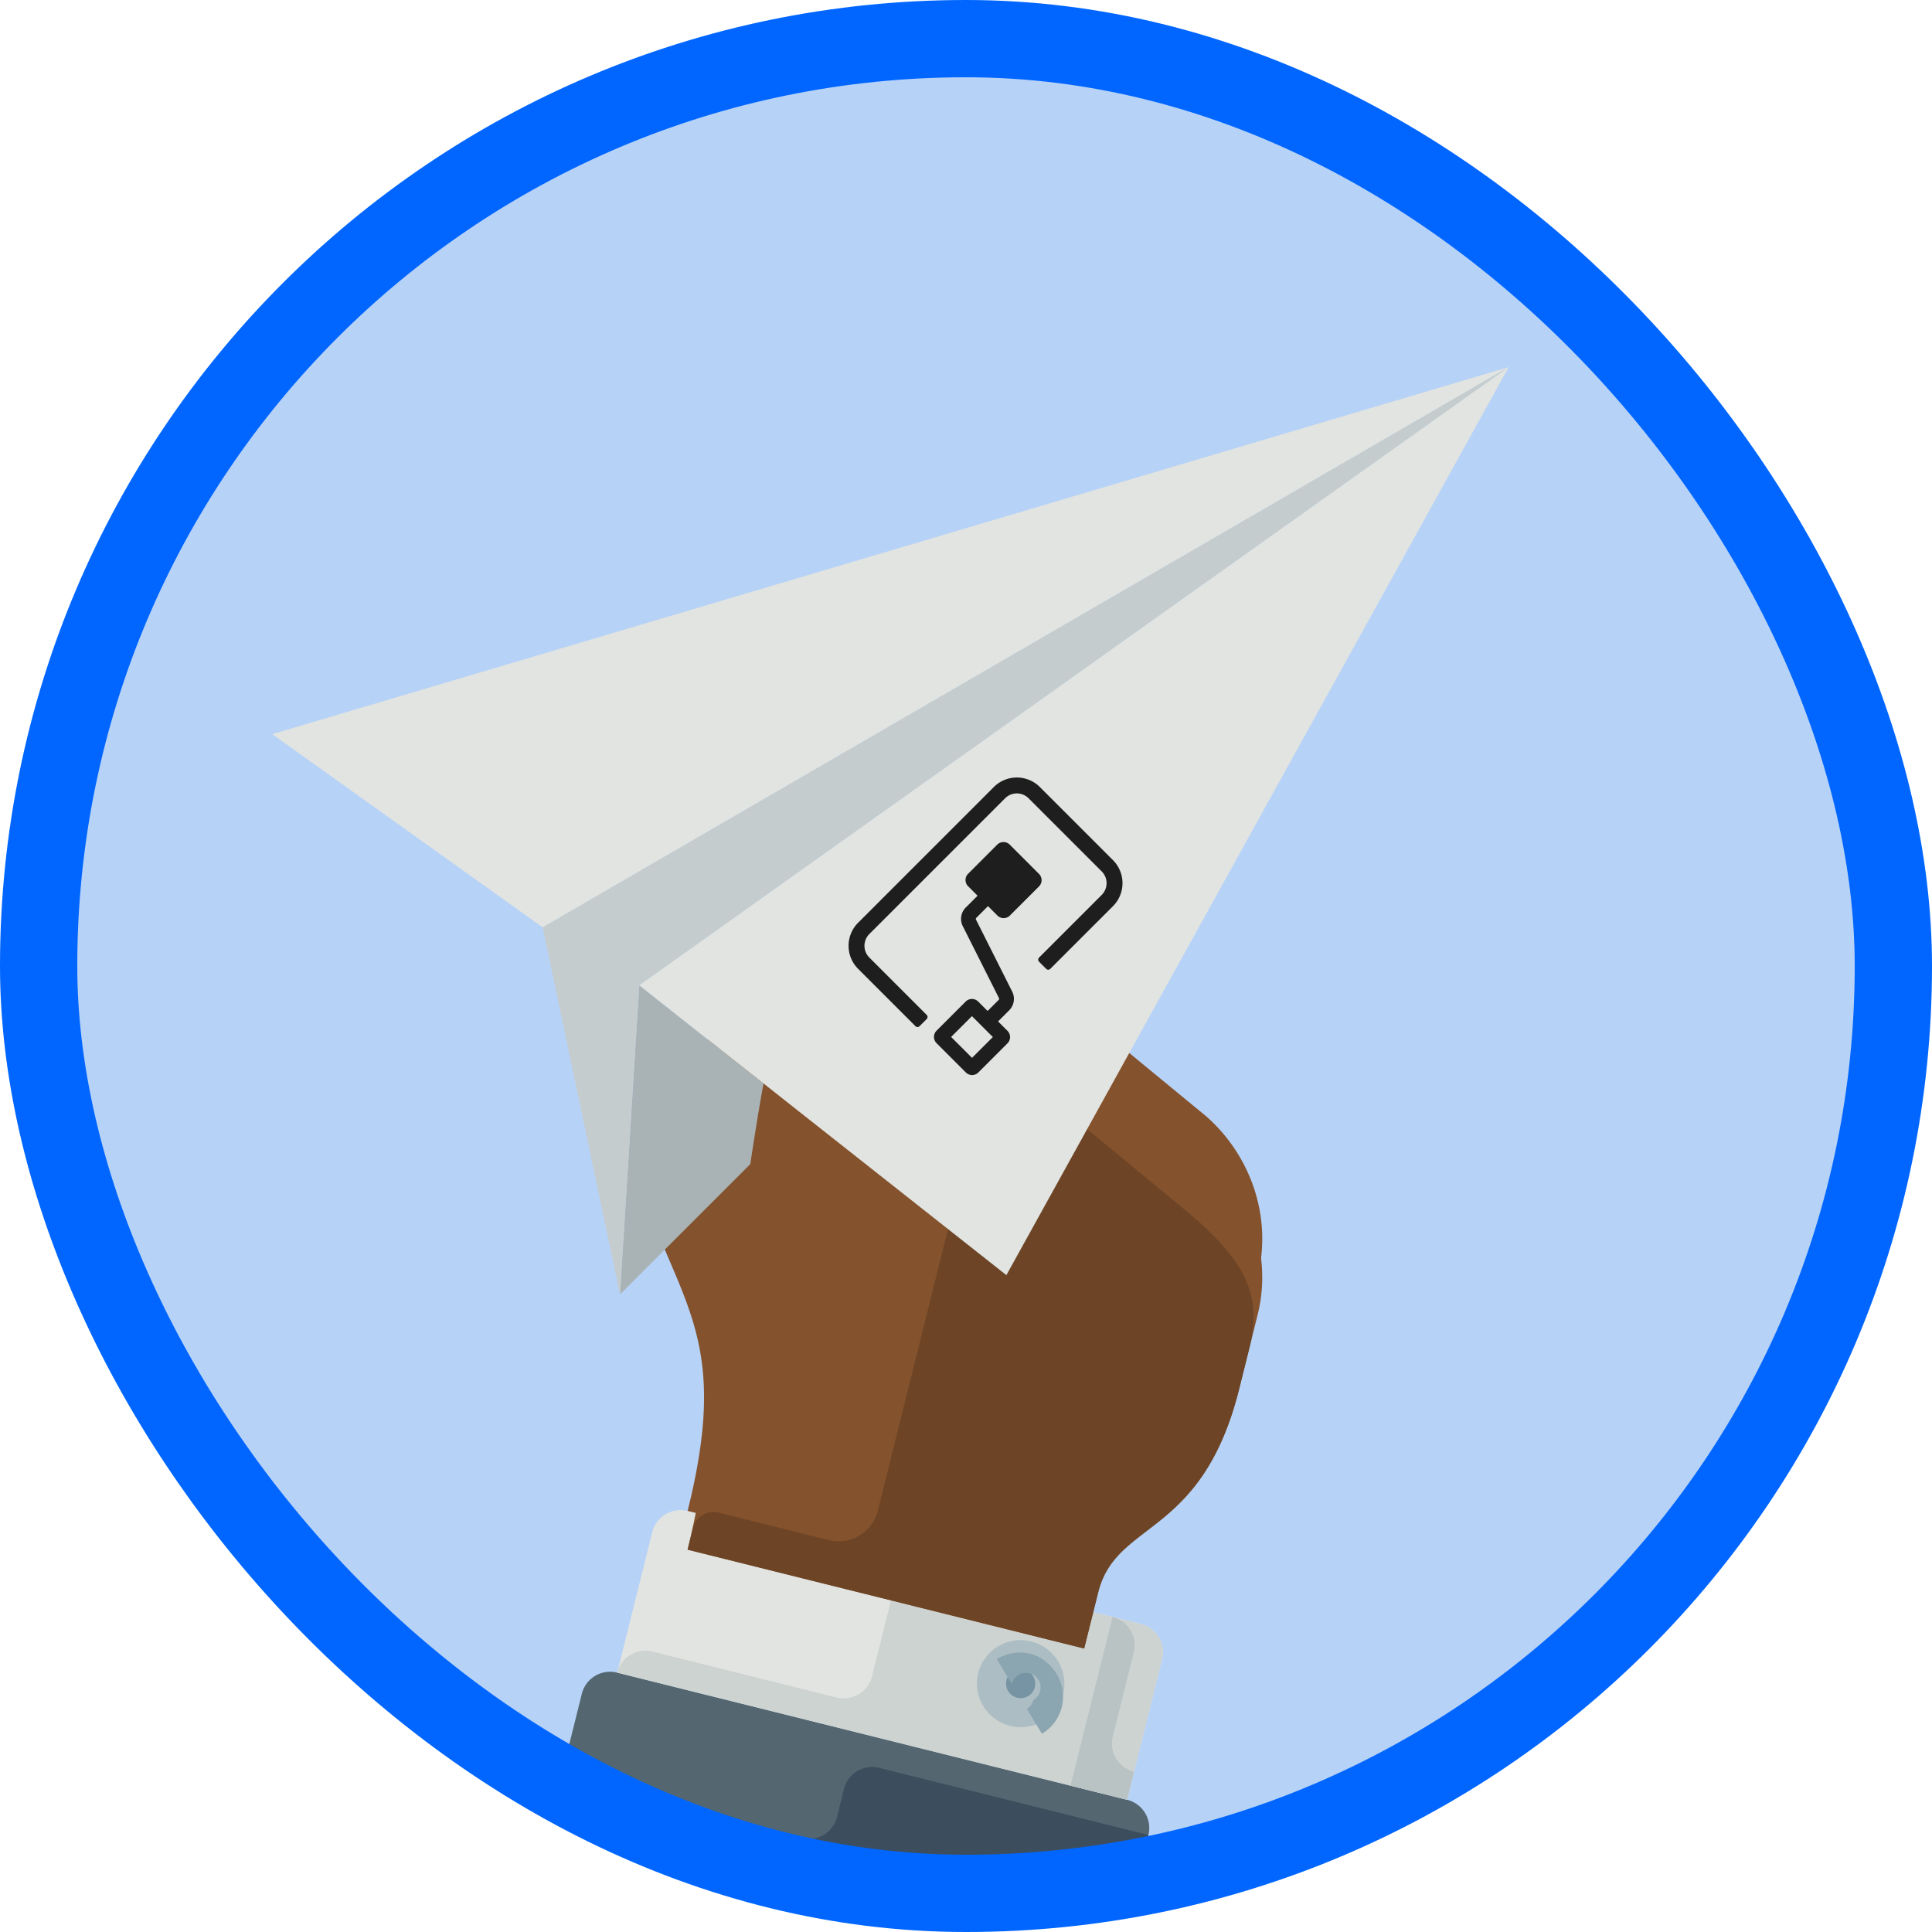 <svg xmlns="http://www.w3.org/2000/svg" xmlns:xlink="http://www.w3.org/1999/xlink" viewBox="0 0 100 100"><defs><rect id="a" x="0" y="0" width="96" height="96" rx="48"/><filter x="-1.6%" y="-1.5%" width="103.1%" height="106%" filterUnits="objectBoundingBox" id="c"><feOffset dy="2" in="SourceAlpha" result="shadowOffsetOuter1"/><feColorMatrix values="0 0 0 0 0 0 0 0 0 0 0 0 0 0 0 0 0 0 0.099 0" in="shadowOffsetOuter1" result="shadowMatrixOuter1"/><feMerge><feMergeNode in="shadowMatrixOuter1"/><feMergeNode in="SourceGraphic"/></feMerge></filter><filter x="-.9%" y="-11.2%" width="101.8%" height="115%" filterUnits="objectBoundingBox" id="d"><feOffset dy=".25" in="SourceAlpha" result="shadowOffsetOuter1"/><feColorMatrix values="0 0 0 0 1 0 0 0 0 1 0 0 0 0 1 0 0 0 1 0" in="shadowOffsetOuter1" result="shadowMatrixOuter1"/><feMerge><feMergeNode in="shadowMatrixOuter1"/><feMergeNode in="SourceGraphic"/></feMerge></filter></defs><g fill="none" fill-rule="evenodd"><g transform="translate(2 2)"><mask id="b" fill="#fff"><use xlink:href="#a"/></mask><use fill="#B7D2F7" xlink:href="#a"/><g mask="url(#b)"><path d="M42.812 46.837a4.534 4.534 0 0 1 3.492 2.701 3.764 3.764 0 0 1 4.07-1.608c.698.174 1.248.585 1.763 1.012 2.121 1.76 8.279 6.823 8.279 6.823 2.352 2.06 3.434 5.266 2.682 8.282l-.953 3.823c-1.936 7.762-6.364 6.786-7.302 10.547l-.726 2.91L33.59 76.21c1.603-6.43.71-9.098-.763-12.557-1.473-3.46-2.025-4.37-.755-9.464.5-2.005 3.286-3.045 5.306-2.542l-1.27 5.094 1.59-6.378c.57-2.285 2.77-3.889 5.114-3.525z" fill="#84522D"/><path d="M58.153 83.88l-1.815 7.277-26.392-6.58 1.815-7.278a1.505 1.505 0 0 1 1.829-1.09l23.46 5.85a1.506 1.506 0 0 1 1.103 1.82z" fill="#E1E4E1"/><path d="M57.442 92.978L55.99 98.8l-29.324-7.312 1.451-5.822a1.505 1.505 0 0 1 1.83-1.09l26.391 6.58a1.506 1.506 0 0 1 1.104 1.822z" fill="#546670"/><path d="M41.306 85.863a1.506 1.506 0 0 0 1.829-1.09l1.089-4.366a1.505 1.505 0 0 1 1.829-1.09l9.53 2.376-2.177 8.733-23.46-5.85a1.505 1.505 0 0 1 1.83-1.09l9.53 2.377z" fill="#CDD3D1"/><path d="M39.491 93.14a1.506 1.506 0 0 0 1.83-1.09l.362-1.455a1.505 1.505 0 0 1 1.83-1.09l13.929 3.473L55.99 98.8l-29.324-7.312.362-1.455 12.463 3.107z" fill="#3C4E5D"/><path d="M51.373 82.962a2.258 2.258 0 0 1 1.655 2.732 2.258 2.258 0 0 1-2.743 1.635 2.258 2.258 0 0 1-1.655-2.732 2.258 2.258 0 0 1 2.743-1.635z" fill="#ADBDC4"/><path d="M51.01 84.418c.405.1.652.508.552.91a.753.753 0 0 1-.915.545.753.753 0 0 1-.551-.91.752.752 0 0 1 .914-.545z" fill="#7694A3"/><path d="M49.588 83.876c.734-.438 1.683-.474 2.386.015 1.502 1.045 1.31 3.04-.045 3.848l-.78-1.288a.745.745 0 0 0 .343-.46.756.756 0 1 0-1.123-.827l-.781-1.288z" fill="#8BA6B1"/><path d="M56.338 91.157l-2.932-.731 2.177-8.733 1.466.366a1.506 1.506 0 0 1 1.104 1.82l-1.815 7.278z" fill="#CDD3D1"/><path d="M55.583 81.693a1.506 1.506 0 0 1 1.103 1.821l-1.088 4.366c-.2.804.293 1.62 1.103 1.821l-.363 1.456-2.932-.731 2.177-8.733z" fill="#B9C3C4"/></g><g mask="url(#b)"><g filter="url(#c)" transform="translate(12.09 15)"><path fill="#A9B3B6" d="M27.38 38.621L18 48l1-16 8.38 6.621"/><path fill="#E1E4E1" d="M64 0L14 29 0 19 64 0"/><path d="M30.721 31.837a4.534 4.534 0 0 1 3.492 2.701 3.764 3.764 0 0 1 4.07-1.608c.698.174 1.248.585 1.763 1.012 2.121 1.76 8.28 6.823 8.28 6.823 2.351 2.06 3.433 5.266 2.681 8.282l-.953 3.823c-1.936 7.762-6.364 6.786-7.302 10.547l-.726 2.91L21.5 61.21C23.103 54.78 24.91 38 25.91 35s2.468-3.527 4.812-3.163z" fill="#84522D"/><path d="M36.197 39.74c.501-2.01 2.947-2.803 4.555-1.476l6.798 5.61c2.352 2.06 3.797 3.81 3.045 6.827l-.54 2.169c-1.936 7.762-6.365 6.787-7.302 10.547l-.726 2.91L21.5 61.21l.278-1.12a1.1 1.1 0 0 1 1.336-.797l5.689 1.419a2.093 2.093 0 0 0 2.543-1.516l4.85-19.456z" fill="#6D4526"/><path fill="#C5CCCD" d="M64 0L19 32l-1 16-4-19L64 0"/><path fill="#E1E4E1" d="M64 0L38 47l-10.62-8.379L19 32 64 0"/></g><g filter="url(#d)" transform="rotate(-45 77.113 -26.042)" fill="#1E1E1E" fill-rule="nonzero"><path d="M.793 5.83v-4.2A1.01 1.01 0 0 1 1.803.62h9.937a1.01 1.01 0 0 1 1.01 1.01v5.354a1.01 1.01 0 0 1-1.01 1.009H7.152v.524h4.588a1.536 1.536 0 0 0 1.535-1.533V1.629A1.536 1.536 0 0 0 11.74.096H1.803A1.536 1.536 0 0 0 .269 1.63v4.2h.524z" stroke="#1E1E1E" stroke-width=".3" stroke-linecap="round" stroke-linejoin="round"/><path d="M7.167 4.779a.458.458 0 0 0 .457.458h2.133a.458.458 0 0 0 .457-.458V2.638a.458.458 0 0 0-.457-.459H7.624a.458.458 0 0 0-.457.459v.69h-.862c-.36 0-.68.231-.793.574l-1.31 3.96a.075.075 0 0 1-.072.052h-.814v-.688a.458.458 0 0 0-.457-.459H.726a.458.458 0 0 0-.457.459v2.14a.458.458 0 0 0 .457.46H2.86a.458.458 0 0 0 .457-.46V8.68h.814a.838.838 0 0 0 .794-.575l1.31-3.96a.075.075 0 0 1 .072-.053h.861v.688zM2.554 9.06H1.03V7.53h1.524v1.53z"/></g></g></g><rect x="2" y="2" width="96" height="96" rx="48" stroke="#06F" stroke-width="4"/></g></svg>